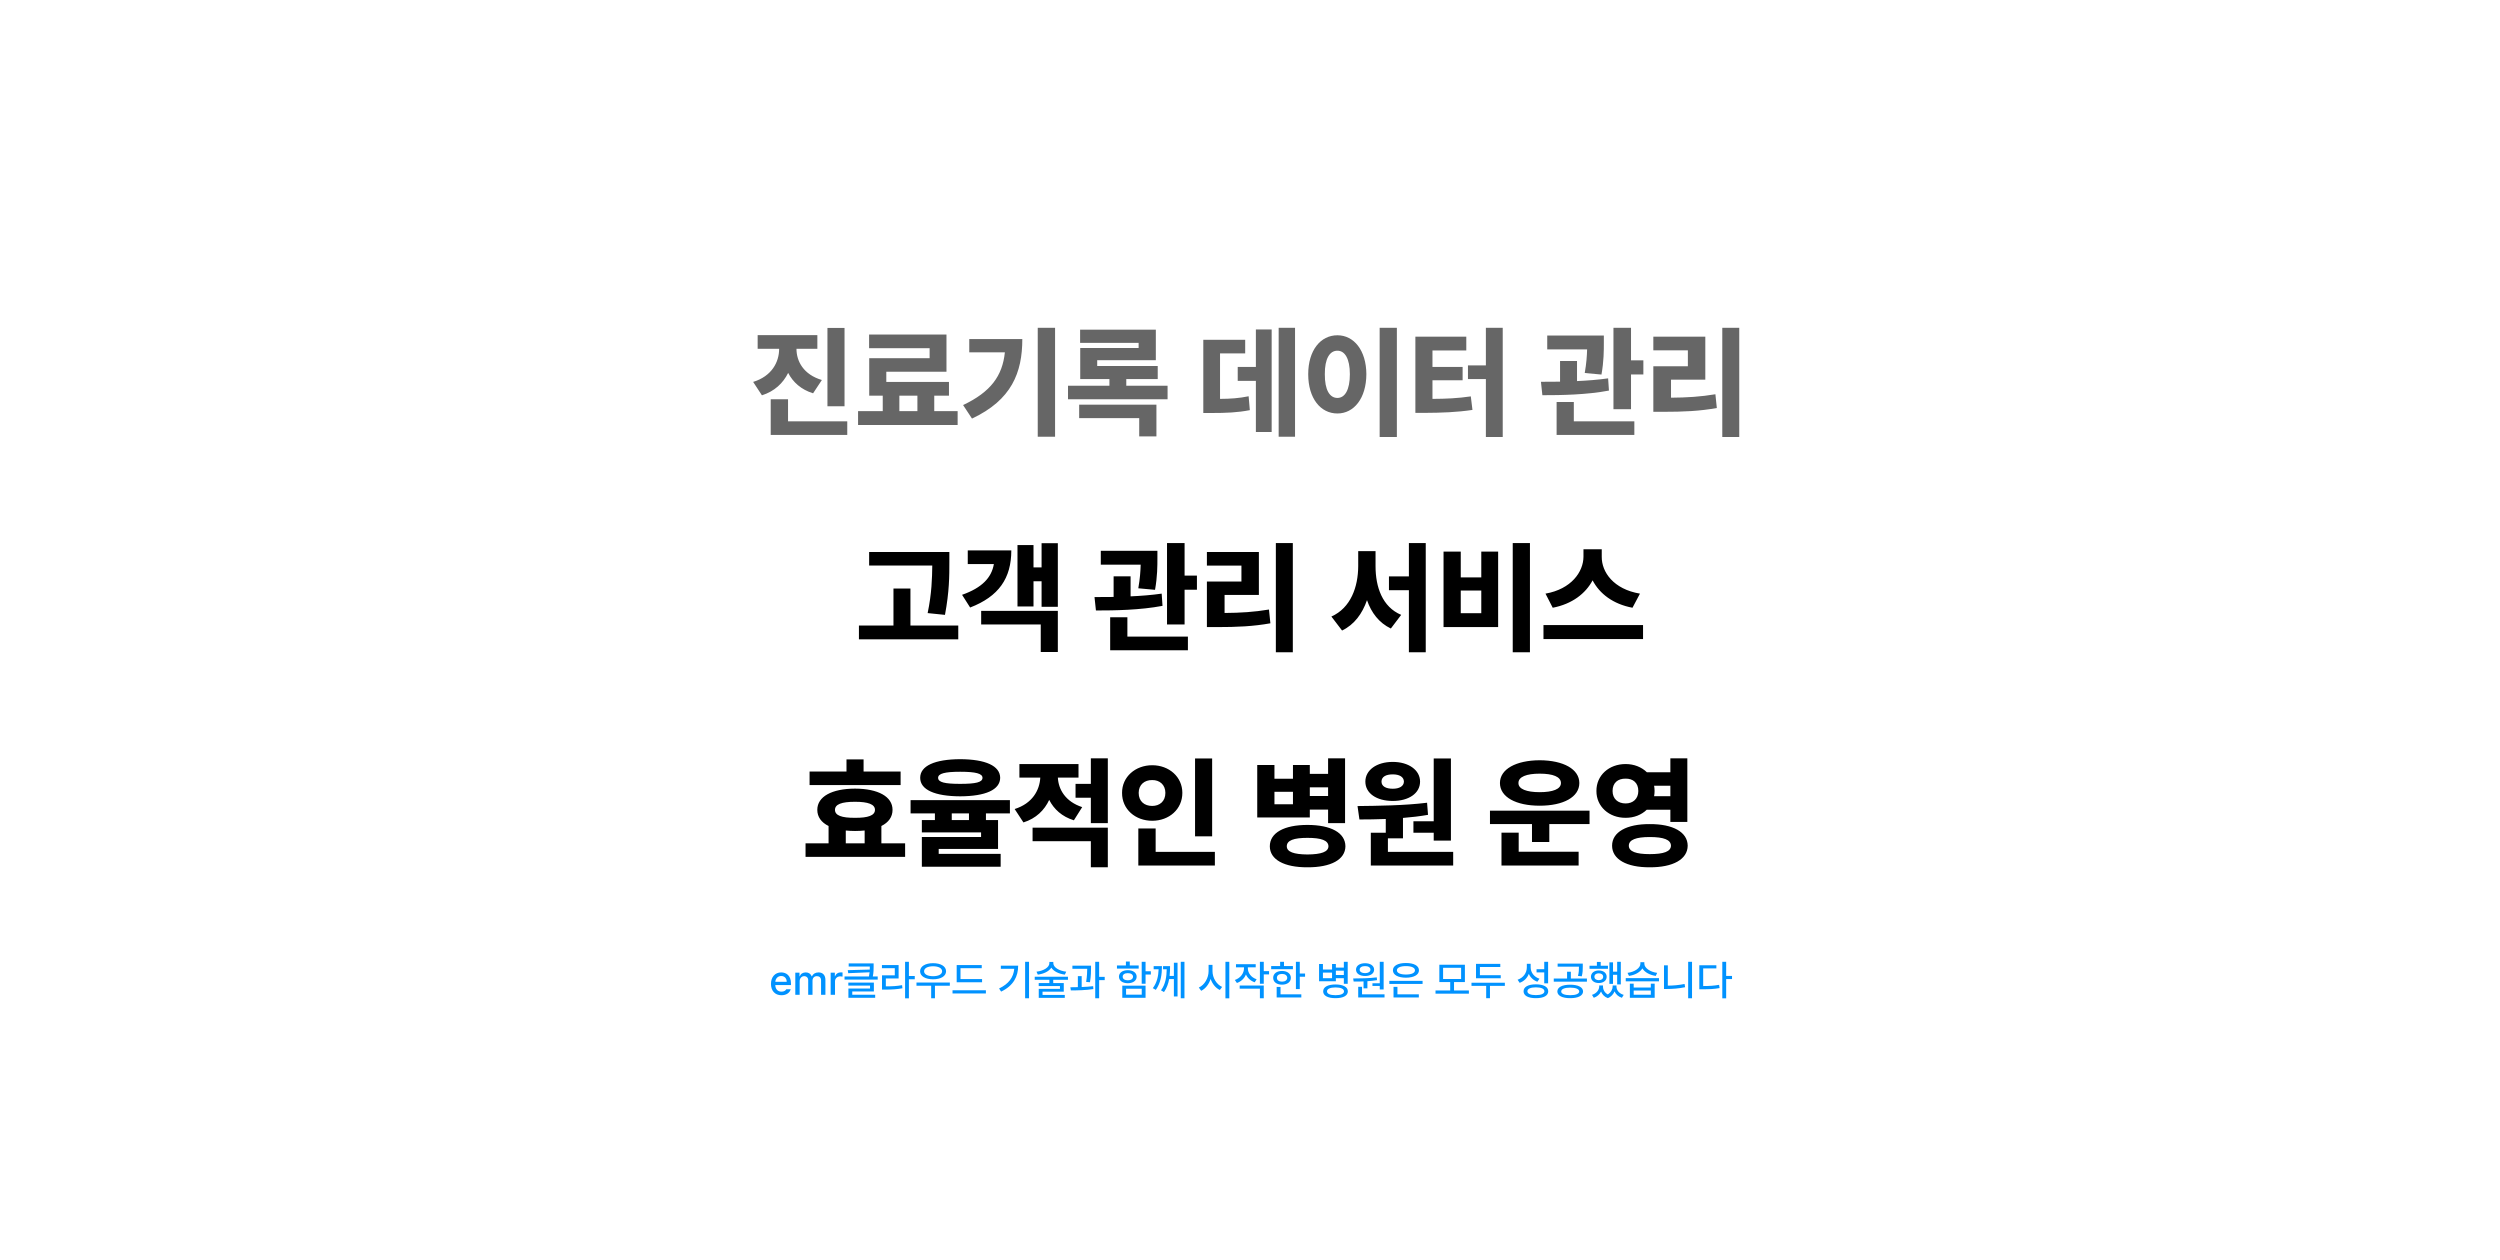 <svg width="1440" height="726" viewBox="0 0 1440 726" fill="none" xmlns="http://www.w3.org/2000/svg">
<rect width="1440" height="726" fill="white"/>
<path d="M458.765 200.908C458.765 208.086 462.798 215.742 473.394 218.887L468.335 226.543C461.465 224.424 456.748 220.151 453.979 214.785C451.074 220.698 446.152 225.381 438.872 227.705L433.813 219.98C444.546 216.699 448.784 208.564 448.784 200.908H436.411V193.047H470.796V200.908H458.765ZM486.45 188.877V233.994H476.606V188.877H486.45ZM488.022 242.676V250.537H443.931V229.961H453.911V242.676H488.022ZM551.597 236.797V244.795H494.243V236.797H508.462V227.91H500.669V206.309H535.464V200.566H500.601V192.705H545.171V214.102H510.513V219.98H546.606V227.91H538.13V236.797H551.597ZM518.032 236.797H528.423V227.91H518.032V236.797ZM607.72 188.809V251.562H597.739V188.809H607.72ZM588.853 195.303C588.853 214.648 582.7 230.371 559.868 241.104L554.741 233.311C570.703 225.757 577.402 216.494 578.804 202.959H558.296V195.303H588.853ZM672.524 222.168V229.961H615.171V222.168H639.028V218.34H622.212V200.43H655.845V197.49H622.144V189.902H665.757V207.471H631.987V210.82H666.851V218.34H648.735V222.168H672.524ZM666.099 233.105V251.357H656.187V240.83H621.597V233.105H666.099ZM745.942 188.809V251.562H736.509V188.809H745.942ZM732.476 189.766V248.828H723.384V219.365H712.925V211.367H723.384V189.766H732.476ZM717.231 195.713V203.574H702.739V229.756C708.789 229.722 713.677 229.38 719.214 228.252L719.897 236.25C712.856 237.617 706.499 237.891 697.544 237.891H693.101V195.713H717.231ZM804.595 188.809V251.699H794.683V188.809H804.595ZM770.347 193.115C779.849 193.115 786.958 201.797 787.026 215.537C786.958 229.482 779.849 238.164 770.347 238.164C760.64 238.164 753.53 229.482 753.53 215.537C753.53 201.797 760.64 193.115 770.347 193.115ZM770.347 202.002C765.903 202.002 763.032 206.582 763.101 215.537C763.032 224.629 765.903 229.209 770.347 229.209C774.653 229.209 777.524 224.629 777.524 215.537C777.524 206.582 774.653 202.002 770.347 202.002ZM865.571 188.809V251.699H855.864V218.34H845.542V210.479H855.864V188.809H865.571ZM844.585 193.936V201.865H825.103V211.367H842.466V219.023H825.103V229.756C832.998 229.722 839.766 229.414 847.183 228.32L848.14 236.113C838.979 237.48 830.571 237.754 820.317 237.822H815.259V193.936H844.585ZM923.813 193.252V197.422C923.813 201.865 923.813 208.086 922.446 215.742L912.808 214.854C913.799 209.282 914.072 204.907 914.175 201.25H891.206V193.252H923.813ZM908.364 207.949V219.502C914.414 219.229 920.566 218.75 926.274 217.93L926.753 224.971C913.765 227.432 899.204 227.637 888.403 227.637L887.583 219.912C890.898 219.912 894.624 219.912 898.589 219.844V207.949H908.364ZM939.468 188.809V207.539H946.577V215.674H939.468V235.703H929.351V188.809H939.468ZM941.382 242.676V250.537H896.606V231.533H906.519V242.676H941.382ZM1001.81 188.809V251.699H992.036V188.809H1001.81ZM982.261 193.936V218.682H962.505V229.072C971.768 229.004 979.492 228.525 988.071 227.09L988.892 235.02C978.979 236.797 969.751 237.207 958.062 237.207H952.319V210.957H972.212V201.797H952.319V193.936H982.261Z" fill="#666666"/>
<path d="M546.833 317.936V323.814C546.833 331.676 546.833 340.631 544.304 354.166L534.323 353.141C536.716 341.656 536.887 332.94 536.989 325.729H500.622V317.936H546.833ZM551.96 360.318V368.248H494.743V360.318H514.636V338.99H524.411V360.318H551.96ZM609.313 312.877V349.518H599.948V334.82H595.3V349.312H586.071V313.971H595.3V326.822H599.948V312.877H609.313ZM609.313 351.842V375.562H599.47V359.703H565.153V351.842H609.313ZM582.517 317.047C582.517 333.111 575.271 343.57 558.796 349.928L554.147 342.613C565.632 338.58 571.135 332.735 572.468 324.908H557.429V317.047H582.517ZM666.667 317.252V321.422C666.667 325.865 666.667 332.086 665.3 339.742L655.661 338.854C656.652 333.282 656.926 328.907 657.028 325.25H634.06V317.252H666.667ZM651.218 331.949V343.502C657.268 343.229 663.42 342.75 669.128 341.93L669.606 348.971C656.618 351.432 642.058 351.637 631.257 351.637L630.437 343.912C633.752 343.912 637.478 343.912 641.442 343.844V331.949H651.218ZM682.321 312.809V331.539H689.431V339.674H682.321V359.703H672.204V312.809H682.321ZM684.235 366.676V374.537H639.46V355.533H649.372V366.676H684.235ZM744.665 312.809V375.699H734.89V312.809H744.665ZM725.114 317.936V342.682H705.358V353.072C714.621 353.004 722.346 352.525 730.925 351.09L731.745 359.02C721.833 360.797 712.604 361.207 700.915 361.207H695.173V334.957H715.065V325.797H695.173V317.936H725.114ZM792.312 326.139C792.312 338.102 796.208 349.586 807.077 354.166L801.13 362.027C794.294 358.746 789.919 352.97 787.39 345.689C784.689 353.448 780.109 359.771 773.034 363.189L766.882 355.123C778.093 350.133 782.263 338.033 782.331 326.139V317.457H792.312V326.139ZM821.228 312.809V375.699H811.521V339.947H800.036V332.018H811.521V312.809H821.228ZM881.247 312.809V375.699H871.335V312.809H881.247ZM841.394 317.73V332.564H853.22V317.73H862.927V361.207H831.481V317.73H841.394ZM841.394 353.209H853.22V340.152H841.394V353.209ZM922.604 320.738C922.536 329.488 929.372 339.4 944.616 341.93L940.31 350.064C929.099 347.945 921.374 341.998 917.341 334.273C913.273 341.93 905.515 347.911 894.372 350.064L890.202 341.93C905.104 339.332 912.009 329.352 912.077 320.738V316.363H922.604V320.738ZM946.394 360.045V368.111H889.04V360.045H946.394Z" fill="black"/>
<path d="M518.75 444.396V452.189H466.318V444.396H487.578V437.424H497.422V444.396H518.75ZM521.348 485.754V493.547H463.994V485.754H477.256V475.773C473.086 473.723 470.762 470.544 470.762 466.477C470.762 458.82 479.102 454.309 492.5 454.24C505.83 454.309 514.102 458.82 514.102 466.477C514.102 470.544 511.812 473.723 507.676 475.773V485.754H521.348ZM492.5 461.828C484.775 461.828 480.947 463.264 480.947 466.477C480.947 469.689 484.775 471.125 492.5 471.057C500.02 471.125 503.984 469.689 503.984 466.477C503.984 463.264 500.02 461.828 492.5 461.828ZM487.168 485.754H498.037V478.371C496.294 478.542 494.448 478.645 492.5 478.645C490.62 478.645 488.843 478.542 487.168 478.371V485.754ZM553.066 437.287C567.695 437.355 576.035 441.115 576.104 448.02C576.035 454.924 567.695 458.615 553.066 458.684C538.438 458.615 530.029 454.924 530.029 448.02C530.029 441.115 538.438 437.355 553.066 437.287ZM553.066 444.533C544.248 444.533 540.352 445.559 540.352 448.02C540.352 450.617 544.248 451.506 553.066 451.506C562.021 451.506 565.918 450.617 565.918 448.02C565.918 445.559 562.021 444.533 553.066 444.533ZM581.709 460.871V468.527H567.9V472.355H574.873V488.967H540.693V491.838H576.377V499.221H530.986V482.131H565.098V479.465H530.986V472.355H538.506V468.527H524.492V460.871H581.709ZM548.213 472.355H558.125V468.527H548.213V472.355ZM621.221 440.09V447.883H609.326C609.668 454.719 613.667 461.726 623.34 464.904L618.555 472.492C611.685 470.373 607.07 466.101 604.336 460.734C601.602 466.647 596.782 471.433 589.502 473.723L584.443 465.998C594.697 462.785 598.833 455.129 599.209 447.883H587.178V440.09H621.221ZM638.105 476.73V499.562H628.33V484.523H594.766V476.73H638.105ZM638.105 436.809V474.133H628.33V459.504H619.512V451.506H628.33V436.809H638.105ZM698.193 436.877V481.721H688.35V436.877H698.193ZM699.766 490.676V498.537H655.674V477.209H665.654V490.676H699.766ZM663.672 440.773C673.379 440.773 681.035 447.473 681.035 456.701C681.035 466.135 673.379 472.766 663.672 472.766C653.965 472.766 646.24 466.135 646.309 456.701C646.24 447.473 653.965 440.773 663.672 440.773ZM663.672 449.318C659.229 449.25 655.879 451.984 655.879 456.701C655.879 461.623 659.229 464.221 663.672 464.221C667.91 464.221 671.26 461.623 671.26 456.701C671.26 451.984 667.91 449.25 663.672 449.318ZM734.082 440.637V448.566H744.746V440.637H754.453V445.764H764.98V436.809H774.756V474.133H764.98V466.34H754.453V470.852H724.17V440.637H734.082ZM734.082 463.264H744.746V456.086H734.082V463.264ZM753.086 475.158C766.621 475.158 774.893 479.67 774.961 487.463C774.893 495.119 766.621 499.631 753.086 499.562C739.688 499.631 731.416 495.119 731.416 487.463C731.416 479.67 739.688 475.158 753.086 475.158ZM753.086 482.609C745.225 482.609 741.191 484.045 741.191 487.463C741.191 490.676 745.225 492.111 753.086 492.18C761.084 492.111 765.117 490.676 765.186 487.463C765.117 484.045 761.084 482.609 753.086 482.609ZM754.453 458.479H764.98V453.488H754.453V458.479ZM835.732 436.877V484.182H825.82V479.67H814.131V473.039H825.82V436.877H835.732ZM837.031 490.676V498.537H789.59V479.67H798.203V471.74C792.803 471.945 787.642 472.014 783.027 472.014L781.934 464.289C793.418 464.152 808.799 464.016 821.992 462.375L822.539 469.348C817.822 470.168 812.935 470.749 808.115 471.125V482.883H799.434V490.676H837.031ZM802.236 438.859C811.396 438.859 817.959 443.576 817.959 450.207C817.959 456.975 811.396 461.35 802.236 461.35C792.939 461.35 786.445 456.975 786.445 450.207C786.445 443.576 792.939 438.859 802.236 438.859ZM802.236 446.037C798.34 446.037 795.742 447.404 795.742 450.207C795.742 452.941 798.34 454.309 802.236 454.309C805.928 454.309 808.594 452.941 808.662 450.207C808.594 447.404 805.928 446.037 802.236 446.037ZM915.576 466.955V474.68H892.402V485.002H882.422V474.68H858.223V466.955H915.576ZM909.287 490.607V498.537H864.854V479.602H874.766V490.607H909.287ZM886.865 437.902C900.537 437.971 909.697 443.029 909.697 451.027C909.697 459.094 900.537 464.084 886.865 464.084C873.193 464.084 863.965 459.094 863.965 451.027C863.965 443.029 873.193 437.971 886.865 437.902ZM886.865 445.627C879.346 445.627 874.561 447.404 874.629 451.027C874.561 454.514 879.346 456.291 886.865 456.291C894.453 456.291 899.102 454.514 899.102 451.027C899.102 447.404 894.453 445.627 886.865 445.627ZM936.357 440.09C941.245 440.09 945.518 441.833 948.594 444.807H962.129V436.809H971.904V473.449H962.129V466.408H948.525C945.483 469.348 941.211 471.091 936.357 471.057C926.787 471.125 919.473 464.494 919.541 455.607C919.473 446.584 926.787 440.09 936.357 440.09ZM936.357 448.498C931.914 448.43 928.838 450.891 928.838 455.607C928.838 460.119 931.914 462.785 936.357 462.785C940.596 462.785 943.672 460.119 943.672 455.607C943.672 450.891 940.596 448.43 936.357 448.498ZM950.234 474.68C963.633 474.611 972.041 479.26 972.109 487.121C972.041 494.982 963.633 499.631 950.234 499.562C936.973 499.631 928.564 494.982 928.564 487.121C928.564 479.26 936.973 474.611 950.234 474.68ZM950.234 482.131C942.373 482.131 938.203 483.703 938.203 487.121C938.203 490.471 942.373 491.975 950.234 491.975C958.369 491.975 962.402 490.471 962.471 487.121C962.402 483.703 958.369 482.131 950.234 482.131ZM952.764 458.615H962.129V452.6H952.764C952.935 453.557 953.037 454.582 953.037 455.607C953.037 456.633 952.935 457.658 952.764 458.615Z" fill="black"/>
<path d="M450.125 573.258C446.375 573.258 444.078 570.68 444.078 566.719C444.078 562.805 446.422 560.109 449.961 560.109C452.867 560.109 455.609 561.914 455.609 566.508V567.398H446.562C446.633 569.812 448.051 571.195 450.148 571.195C451.578 571.195 452.492 570.586 452.914 569.812H455.445C454.883 571.875 452.914 573.258 450.125 573.258ZM446.586 565.523H453.148C453.148 563.578 451.906 562.172 449.984 562.172C447.98 562.172 446.68 563.719 446.586 565.523ZM458.094 573V560.273H460.508V562.359H460.648C461.188 560.93 462.43 560.109 464.117 560.109C465.805 560.109 467 560.953 467.539 562.359H467.68C468.289 560.977 469.648 560.109 471.5 560.109C473.797 560.109 475.438 561.562 475.438 564.469V573H472.93V564.703C472.93 562.992 471.852 562.266 470.539 562.266C468.922 562.266 468.008 563.367 468.008 564.891V573H465.523V564.562C465.523 563.18 464.562 562.266 463.203 562.266C461.797 562.266 460.602 563.438 460.602 565.148V573H458.094ZM478.461 573V560.273H480.875V562.289H481.016C481.484 560.93 482.75 560.086 484.25 560.086C484.555 560.086 485.047 560.109 485.305 560.133V562.523C485.094 562.477 484.508 562.383 483.992 562.383C482.258 562.383 480.969 563.578 480.969 565.242V573H478.461ZM503.211 554.93V556.594C503.211 558.223 503.211 560.062 502.742 562.43H505.555V564.234H486.453V562.43H500.516C500.691 561.562 500.809 560.777 500.891 560.039L488.586 560.555L488.305 558.82L500.984 558.469C501.008 557.848 501.008 557.273 501.008 556.711H488.844V554.93H503.211ZM503.352 565.992V571.078H490.906V572.977H504.102V574.734H488.68V569.414H501.148V567.703H488.633V565.992H503.352ZM523.531 553.992V562.195H526.906V564.07H523.531V575.039H521.328V553.992H523.531ZM517.602 555.891V563.602H510.242V568.148C513.852 568.137 516.523 568.008 519.594 567.445L519.805 569.25C516.523 569.859 513.688 570 509.75 570.023H508.039V561.797H515.398V557.695H507.992V555.891H517.602ZM547.109 565.922V567.773H538.531V574.992H536.352V567.773H527.891V565.922H547.109ZM537.453 554.789C541.883 554.789 544.93 556.594 544.93 559.453C544.93 562.289 541.883 564.07 537.453 564.07C533 564.07 529.977 562.289 529.977 559.453C529.977 556.594 533 554.789 537.453 554.789ZM537.453 556.57C534.336 556.594 532.25 557.672 532.273 559.453C532.25 561.211 534.336 562.289 537.453 562.289C540.57 562.289 542.656 561.211 542.656 559.453C542.656 557.672 540.57 556.594 537.453 556.57ZM565.672 563.953V565.781H551.047V555.867H565.484V557.695H553.25V563.953H565.672ZM567.875 570.375V572.227H548.656V570.375H567.875ZM592.719 553.992V574.992H590.469V553.992H592.719ZM586.461 556.242C586.461 562.383 583.836 567.727 576.641 571.172L575.469 569.367C581.059 566.707 583.777 562.922 584.211 558.023H576.477V556.242H586.461ZM606.711 554.789C606.711 557.203 610.039 559.219 614.141 559.688L613.367 561.375C609.922 560.965 606.91 559.512 605.562 557.367C604.203 559.512 601.191 560.965 597.781 561.375L597.008 559.688C601.109 559.219 604.438 557.203 604.438 554.789V554.086H606.711V554.789ZM615.148 562.594V564.375H606.664V566.25H612.734V571.219H600.5V573.07H613.32V574.781H598.32V569.602H610.531V567.961H598.297V566.25H604.438V564.375H596V562.594H615.148ZM628.438 556.242V557.531C628.438 559.289 628.438 562.008 627.828 565.758L625.625 565.594C626.152 562.23 626.211 559.805 626.234 558.047H617.703V556.242H628.438ZM623.047 562.242V568.523C625.285 568.453 627.559 568.301 629.656 568.031L629.773 569.695C625.391 570.398 620.516 570.492 616.789 570.469L616.531 568.664C617.844 568.652 619.309 568.641 620.844 568.594V562.242H623.047ZM633.102 553.992V562.664H636.312V564.562H633.102V574.992H630.852V553.992H633.102ZM659.844 553.992V559.43H662.891V561.328H659.844V566.648H657.617V553.992H659.844ZM659.844 567.75V574.734H646.438V567.75H659.844ZM648.617 569.508V572.93H657.641V569.508H648.617ZM655.883 556.125V557.906H643.367V556.125H648.523V553.828H650.75V556.125H655.883ZM649.625 558.82C652.648 558.82 654.711 560.32 654.711 562.57C654.711 564.844 652.648 566.32 649.625 566.344C646.555 566.32 644.516 564.844 644.516 562.57C644.516 560.32 646.555 558.82 649.625 558.82ZM649.625 560.531C647.844 560.508 646.648 561.305 646.672 562.57C646.648 563.883 647.844 564.656 649.625 564.656C651.406 564.656 652.602 563.883 652.625 562.57C652.602 561.305 651.406 560.508 649.625 560.531ZM669.289 556.477C669.266 561.188 668.68 566.039 665.75 570.164L664.016 569.18C666.465 565.898 667.203 562.266 667.367 558.305H664.508V556.477H669.289ZM673.953 556.477C673.953 558.246 673.918 560.18 673.695 562.125H676.156V554.531H678.266V573.961H676.156V563.93H673.438C672.957 566.543 672.078 569.133 670.461 571.43L668.727 570.422C671.445 566.777 671.938 562.359 672.031 558.305H669.922V556.477H673.953ZM682.25 553.992V574.992H680.117V553.992H682.25ZM698.398 559.336C698.375 563.18 700.695 567.023 703.953 568.477L702.617 570.234C700.203 569.086 698.293 566.73 697.32 563.859C696.336 566.93 694.402 569.473 691.883 570.703L690.523 568.828C693.828 567.352 696.148 563.344 696.148 559.336V555.75H698.398V559.336ZM708.078 553.992V575.039H705.852V553.992H708.078ZM718.766 557.766C718.766 560.438 720.617 562.992 723.828 564.07L722.703 565.805C720.324 564.984 718.578 563.344 717.664 561.281C716.75 563.555 714.934 565.336 712.461 566.203L711.266 564.469C714.547 563.344 716.516 560.648 716.539 557.742V557.18H711.922V555.375H723.289V557.18H718.766V557.766ZM727.93 553.992V559.383H730.977V561.258H727.93V566.648H725.703V553.992H727.93ZM727.93 567.68V574.992H725.703V569.484H714.055V567.68H727.93ZM748.672 554.016V560.766H751.719V562.617H748.672V569.719H746.445V554.016H748.672ZM744.711 556.453V558.258H732.195V556.453H737.352V553.992H739.578V556.453H744.711ZM738.453 559.266C741.477 559.266 743.539 560.836 743.539 563.227C743.539 565.617 741.477 567.164 738.453 567.164C735.406 567.164 733.344 565.617 733.344 563.227C733.344 560.836 735.406 559.266 738.453 559.266ZM738.453 560.977C736.672 560.977 735.477 561.844 735.5 563.227C735.477 564.586 736.672 565.43 738.453 565.43C740.234 565.43 741.43 564.586 741.453 563.227C741.43 561.844 740.234 560.977 738.453 560.977ZM749.562 572.742V574.547H735.359V568.477H737.586V572.742H749.562ZM762.008 555.281V558.469H767.258V555.281H769.461V557.32H774.055V553.992H776.281V566.672H774.055V563.438H769.461V565.219H759.781V555.281H762.008ZM762.008 563.438H767.258V560.227H762.008V563.438ZM769.25 567.047C773.656 567.07 776.352 568.5 776.352 571.031C776.352 573.516 773.656 574.969 769.25 574.945C764.844 574.969 762.125 573.516 762.148 571.031C762.125 568.5 764.844 567.07 769.25 567.047ZM769.25 568.758C766.18 568.781 764.352 569.578 764.352 571.031C764.352 572.438 766.18 573.234 769.25 573.234C772.32 573.234 774.148 572.438 774.148 571.031C774.148 569.578 772.32 568.781 769.25 568.758ZM769.461 561.609H774.055V559.102H769.461V561.609ZM796.977 554.016V569.93H794.75V567.914H790.531V566.344H794.75V554.016H796.977ZM797.492 572.742V574.547H782.328V568.383H784.531V572.742H797.492ZM779.422 563.602C783.312 563.578 788.539 563.531 793.016 562.969L793.156 564.562C791.363 564.855 789.477 565.055 787.625 565.172V569.273H785.398V565.289C783.359 565.383 781.402 565.395 779.703 565.383L779.422 563.602ZM786.289 554.812C789.359 554.812 791.492 556.289 791.492 558.516C791.492 560.742 789.359 562.172 786.289 562.172C783.172 562.172 781.062 560.742 781.062 558.516C781.062 556.289 783.172 554.812 786.289 554.812ZM786.289 556.477C784.414 556.453 783.148 557.25 783.172 558.516C783.148 559.758 784.414 560.531 786.289 560.531C788.094 560.531 789.359 559.758 789.383 558.516C789.359 557.25 788.094 556.453 786.289 556.477ZM819.406 564.961V566.742H800.258V564.961H819.406ZM817.25 572.742V574.547H802.672V568.453H804.922V572.742H817.25ZM809.82 554.695C814.367 554.672 817.32 556.266 817.32 558.891C817.32 561.539 814.367 563.133 809.82 563.156C805.25 563.133 802.32 561.539 802.32 558.891C802.32 556.266 805.25 554.672 809.82 554.695ZM809.82 556.477C806.609 556.477 804.594 557.391 804.617 558.891C804.594 560.438 806.609 561.328 809.82 561.328C813.031 561.328 815.023 560.438 815.023 558.891C815.023 557.391 813.031 556.477 809.82 556.477ZM846.078 570.516V572.367H826.859V570.516H835.32V565.664H829.062V555.68H843.781V565.664H837.523V570.516H846.078ZM831.219 557.461V563.906H841.602V557.461H831.219ZM864.43 561.727V563.484H850.18V555.188H864.172V556.992H852.43V561.727H864.43ZM866.797 566.039V567.844H858.219V574.945H856.039V567.844H847.578V566.039H866.797ZM881.656 557.133C881.656 560.086 883.555 562.711 886.742 563.742L885.523 565.477C883.215 564.645 881.516 563.027 880.602 560.93C879.688 563.332 877.859 565.195 875.328 566.109L874.133 564.328C877.484 563.18 879.43 560.391 879.453 557.227V555.164H881.656V557.133ZM891.711 553.992V566.391H889.484V560.086H885.055V558.258H889.484V553.992H891.711ZM884.68 566.977C889.086 566.977 891.781 568.43 891.781 570.984C891.781 573.516 889.086 574.969 884.68 574.945C880.273 574.969 877.555 573.516 877.578 570.984C877.555 568.43 880.273 566.977 884.68 566.977ZM884.68 568.711C881.609 568.711 879.781 569.531 879.781 570.984C879.781 572.391 881.609 573.188 884.68 573.188C887.75 573.188 889.578 572.391 889.578 570.984C889.578 569.531 887.75 568.711 884.68 568.711ZM904.414 567.188C908.961 567.188 911.82 568.617 911.844 571.078C911.82 573.516 908.961 574.969 904.414 574.945C899.914 574.969 897.031 573.516 897.031 571.078C897.031 568.617 899.914 567.188 904.414 567.188ZM904.414 568.875C901.227 568.875 899.234 569.695 899.258 571.078C899.234 572.438 901.227 573.234 904.414 573.234C907.625 573.234 909.617 572.438 909.641 571.078C909.617 569.695 907.625 568.875 904.414 568.875ZM911.68 555.023V556.781C911.68 558.469 911.68 560.203 911.094 562.359L908.914 562.125C909.477 559.98 909.477 558.434 909.477 556.805H897.195V555.023H911.68ZM914.07 563.648V565.453H894.969V563.648H902.633V559.711H904.812V563.648H914.07ZM933.594 554.016V567H931.484V561.469H929.094V566.695H927.008V554.32H929.094V559.664H931.484V554.016H933.594ZM926.188 556.266V558.047H915.57V556.266H919.812V554.086H922.016V556.266H926.188ZM920.891 558.984C923.562 558.984 925.438 560.414 925.438 562.617C925.438 564.773 923.562 566.227 920.891 566.227C918.266 566.227 916.391 564.773 916.391 562.617C916.391 560.414 918.266 558.984 920.891 558.984ZM920.891 560.625C919.414 560.625 918.383 561.375 918.383 562.617C918.383 563.812 919.414 564.586 920.891 564.586C922.414 564.586 923.422 563.812 923.422 562.617C923.422 561.375 922.391 560.625 920.891 560.625ZM923.328 568.242C923.305 569.965 924.184 571.734 926.07 572.789C927.957 571.652 928.883 569.754 928.883 568.242V567.609H931.086V568.242C931.086 570.258 932.539 572.273 935.258 573.047L934.203 574.734C932.117 574.055 930.699 572.695 929.984 571.031C929.305 572.648 928.051 574.16 926.117 574.922C924.113 574.195 922.848 572.777 922.203 571.125C921.43 572.719 920.012 574.043 918.031 574.734L916.977 573.047C919.648 572.203 921.125 570.141 921.148 568.242V567.609H923.328V568.242ZM941 566.578V568.805H950.867V566.578H953.094V574.734H938.797V566.578H941ZM941 572.953H950.867V570.539H941V572.953ZM955.578 563.414V565.266H936.43V563.414H955.578ZM947.141 555.117C947.141 557.531 950.492 559.875 954.523 560.367L953.727 562.125C950.316 561.645 947.352 560.039 946.016 557.812C944.645 560.051 941.668 561.645 938.305 562.125L937.461 560.367C941.539 559.852 944.867 557.602 944.867 555.117V554.227H947.141V555.117ZM974.609 553.992V574.992H972.383V553.992H974.609ZM960.664 556.031V567.727C963.723 567.703 966.945 567.457 970.32 566.766L970.625 568.641C966.898 569.391 963.523 569.648 960.219 569.648H958.461V556.031H960.664ZM994.273 553.992V562.125H997.648V563.953H994.273V575.039H992.047V553.992H994.273ZM988.625 556.008V557.812H981.031V567.961C984.559 567.949 987.207 567.797 990.195 567.258L990.477 569.133C987.195 569.719 984.406 569.836 980.492 569.812H978.805V556.008H988.625Z" fill="#0092FF"/>
</svg>
